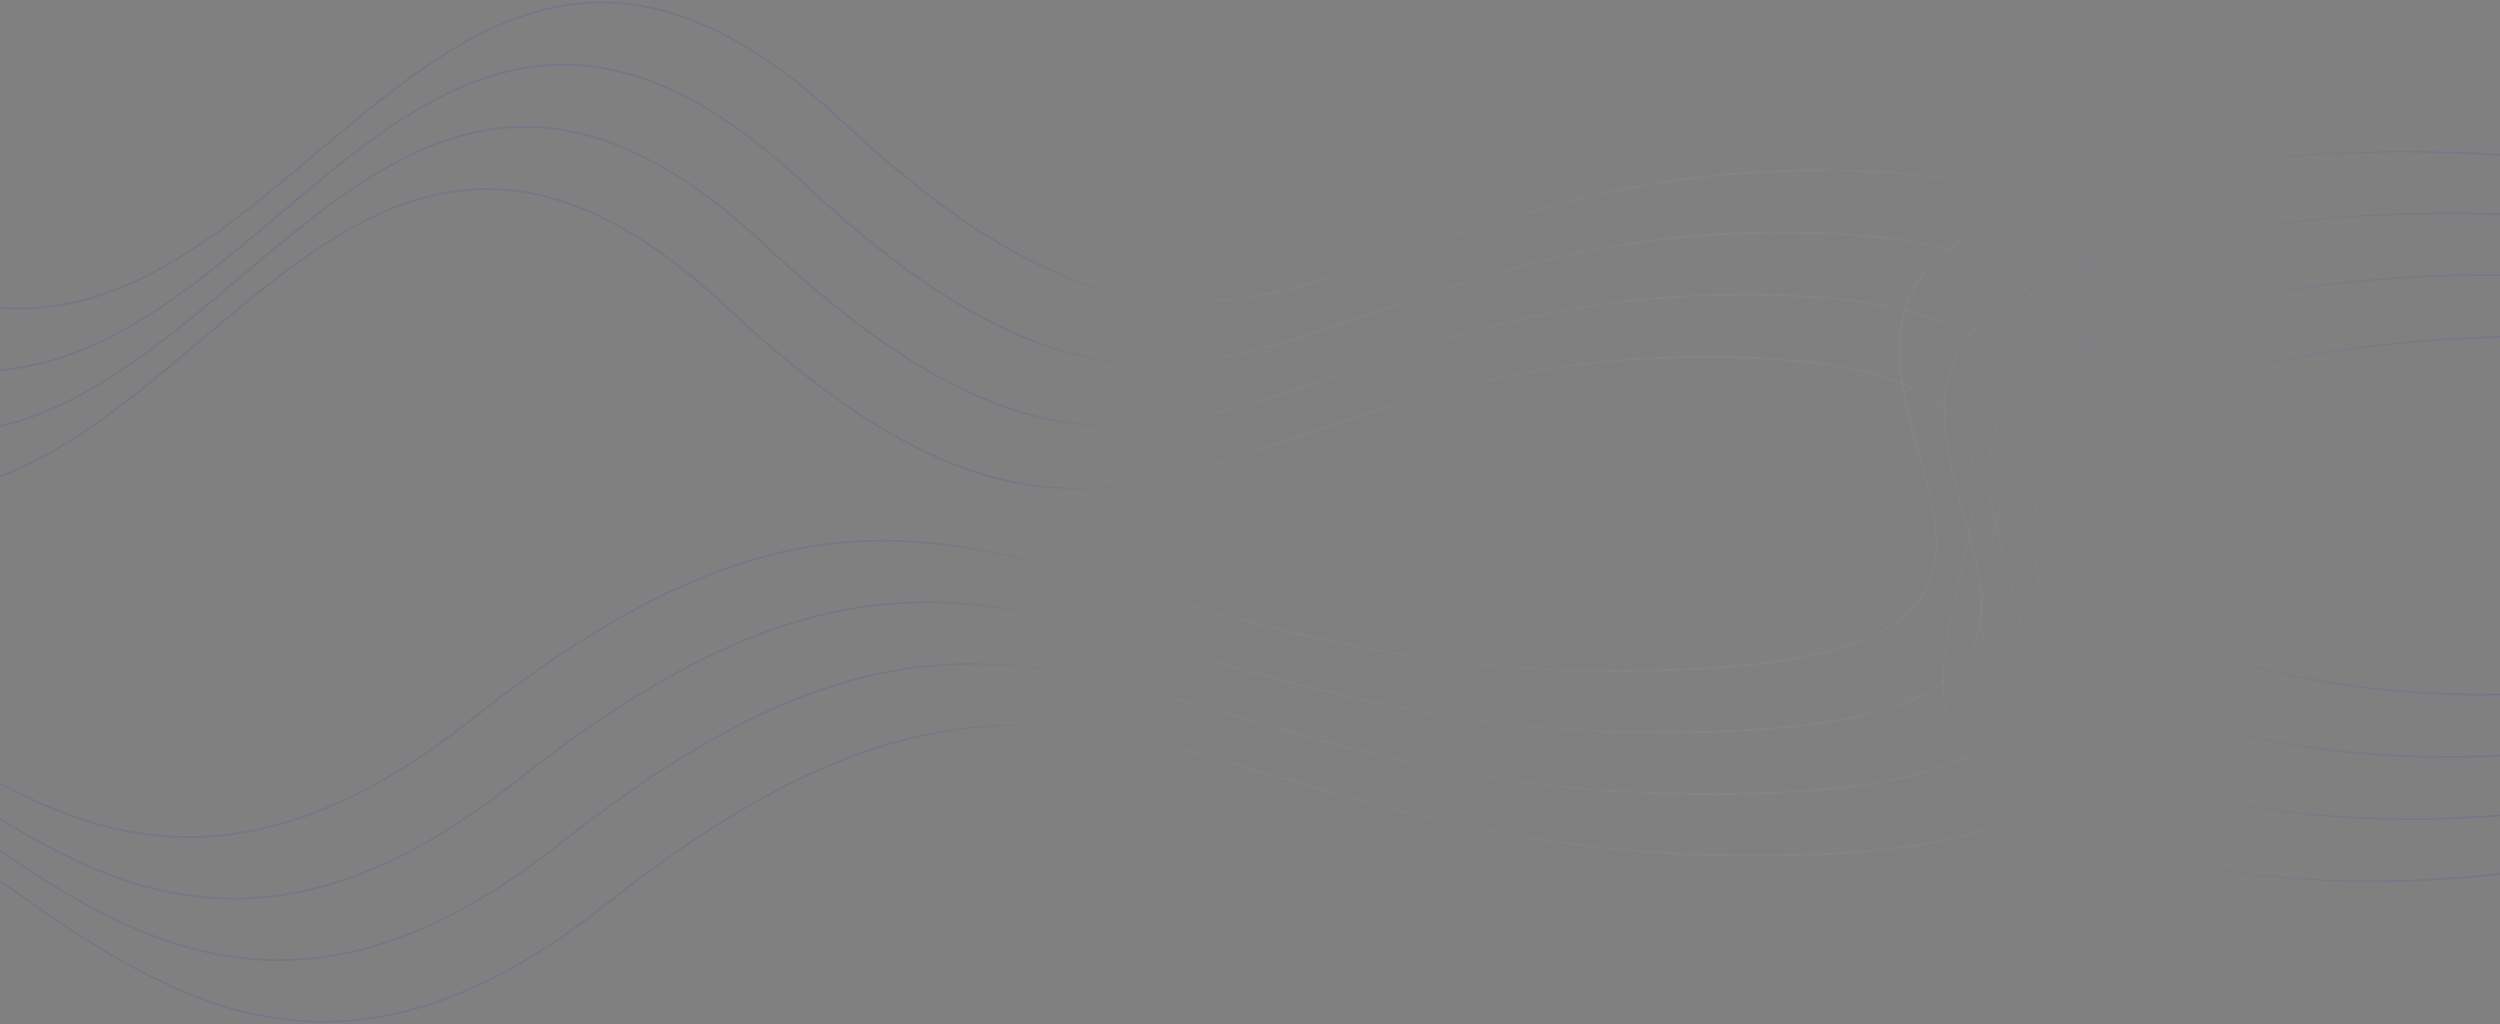 <svg width="1440" height="590" viewBox="0 0 1440 590" fill="none" xmlns="http://www.w3.org/2000/svg">
<rect x="0" y="0" width="1440" height="590" fill="#808080" stroke="none"/>
<path opacity="0.2" fillRule="evenodd" clipRule="evenodd" d="M1678.41 135.294C1596.24 104.537 1382.9 56.956 1186.74 112.673C1125.4 130.095 1101.67 155.454 1095.37 183.952C1092.23 198.167 1093.44 213.107 1096.4 228.131C1098.54 238.979 1101.6 249.904 1104.61 260.644L1104.62 260.663C1105.77 264.782 1106.92 268.874 1108 272.923C1115.85 302.239 1120.39 329.323 1101.59 349.635C1092.17 359.807 1076.85 368.335 1053.01 374.567C1029.17 380.799 996.846 384.724 953.467 385.721C822.829 388.723 733.27 362.472 657.452 340.248C632.571 332.955 609.169 326.096 586.282 320.847C539.969 310.225 495.779 306.209 445.763 318.598C395.757 330.984 339.97 359.759 270.436 414.642C201.006 469.442 142.984 485.78 91.139 480.788C39.27 475.793 -6.503 449.442 -51.428 418.667C-62.289 411.227 -73.101 403.527 -83.938 395.81C-117.892 371.631 -152.082 347.284 -188.725 330.238C-237.1 307.736 -289.802 297.926 -352.014 317.921L-351.708 318.873C-289.787 298.972 -237.347 308.723 -189.147 331.145C-152.595 348.148 -118.512 372.419 -84.575 396.586C-73.724 404.312 -62.889 412.028 -51.993 419.492C-7.05 450.279 38.903 476.762 91.043 481.783C143.209 486.807 201.481 470.341 271.055 415.427C340.524 360.596 396.183 331.909 446.004 319.568C495.816 307.23 539.837 311.221 586.058 321.821C608.874 327.054 632.23 333.9 657.082 341.185L657.083 341.186C732.92 363.415 822.681 389.727 953.49 386.721C996.908 385.723 1029.32 381.793 1053.26 375.535C1077.21 369.277 1092.73 360.679 1102.32 350.314C1121.55 329.553 1116.8 301.918 1108.97 272.665C1107.88 268.591 1106.73 264.484 1105.57 260.358L1105.56 260.337C1102.56 249.61 1099.51 238.744 1097.38 227.938C1094.43 212.976 1093.24 198.191 1096.34 184.168C1102.53 156.188 1125.83 131.011 1187.01 113.635C1382.9 57.997 1596.01 105.517 1678.06 136.23L1678.41 135.294ZM1212.6 148.136C1408.76 92.419 1622.1 140 1704.27 170.756L1703.92 171.693C1621.87 140.98 1408.76 93.46 1212.87 149.098C1151.7 166.474 1128.39 191.651 1122.2 219.63C1119.1 233.654 1120.29 248.438 1123.24 263.401C1125.37 274.207 1128.42 285.073 1131.42 295.8L1131.43 295.821C1132.59 299.947 1133.74 304.053 1134.83 308.127C1142.66 337.381 1147.41 365.016 1128.19 385.777C1118.59 396.142 1103.07 404.74 1079.12 410.998C1055.18 417.256 1022.77 421.186 979.351 422.183C848.542 425.19 758.78 398.878 682.943 376.648L682.941 376.648L682.937 376.646C658.087 369.362 634.732 362.517 611.919 357.284C565.697 346.684 521.676 342.693 471.864 355.031C422.043 367.372 366.384 396.059 296.915 450.89C227.341 505.804 169.07 522.269 116.904 517.246C64.763 512.225 18.81 485.742 -26.133 454.955C-37.029 447.491 -47.864 439.775 -58.714 432.048C-92.651 407.882 -126.735 383.611 -163.287 366.608C-211.487 344.186 -263.927 334.435 -325.848 354.336L-326.154 353.384C-263.941 333.389 -211.239 343.198 -162.865 365.701C-126.222 382.747 -92.032 407.094 -58.078 431.273C-47.241 438.99 -36.428 446.69 -25.568 454.13C19.357 484.905 65.13 511.256 117 516.251C168.844 521.243 226.866 504.905 296.296 450.105C365.83 395.222 421.617 366.447 471.624 354.061C521.64 341.672 565.83 345.688 612.142 356.31C635.03 361.559 658.431 368.418 683.312 375.711C759.13 397.935 848.69 424.186 979.328 421.184C1022.71 420.187 1055.03 416.261 1078.87 410.03C1102.72 403.798 1118.03 395.27 1127.45 385.098C1146.25 364.786 1141.71 337.702 1133.86 308.386C1132.78 304.341 1131.63 300.254 1130.48 296.14L1130.48 296.126L1130.47 296.107C1127.46 285.367 1124.4 274.442 1122.26 263.594C1119.3 248.57 1118.09 233.63 1121.23 219.415C1127.53 190.917 1151.26 165.558 1212.6 148.136ZM1730.13 206.22C1647.97 175.464 1434.63 127.883 1238.46 183.6C1177.12 201.022 1153.39 226.38 1147.09 254.878C1143.95 269.094 1145.16 284.034 1148.12 299.058C1150.26 309.906 1153.32 320.831 1156.33 331.571L1156.34 331.59L1156.34 331.604L1156.37 331.701C1157.51 335.783 1158.65 339.837 1159.72 343.85C1167.57 373.166 1172.12 400.25 1153.31 420.562C1143.9 430.734 1128.58 439.262 1104.73 445.494C1080.89 451.725 1048.57 455.651 1005.19 456.648C874.552 459.65 784.992 433.398 709.174 411.175C684.293 403.882 660.891 397.023 638.004 391.773C591.691 381.152 547.501 377.136 497.485 389.524C447.479 401.911 391.692 430.686 322.158 485.569C252.728 540.369 194.706 556.707 142.861 551.715C90.992 546.72 45.219 520.368 0.294 489.594C-10.567 482.154 -21.379 474.454 -32.216 466.737C-66.17 442.558 -100.36 418.211 -137.003 401.165C-185.378 378.662 -238.08 368.853 -300.292 388.848L-299.986 389.8C-238.065 369.899 -185.625 379.65 -137.425 402.072C-100.873 419.075 -66.79 443.346 -32.853 467.512C-22.002 475.239 -11.167 482.955 -0.271 490.419C44.672 521.206 90.625 547.689 142.766 552.71C194.932 557.733 253.203 541.268 322.777 486.354C392.246 431.522 447.905 402.836 497.726 390.495C547.538 378.157 591.559 382.147 637.78 392.748C660.596 397.981 683.953 404.827 708.805 412.112C784.642 434.342 874.403 460.654 1005.21 457.647C1048.63 456.649 1081.04 452.72 1104.99 446.461C1128.93 440.203 1144.45 431.606 1154.05 421.241C1173.27 400.479 1168.52 372.845 1160.69 343.591C1159.6 339.517 1158.45 335.411 1157.29 331.284L1157.29 331.263C1154.28 320.537 1151.23 309.671 1149.1 298.865C1146.15 283.902 1144.97 269.118 1148.07 255.094C1154.25 227.114 1177.56 201.938 1238.73 184.562C1434.62 128.924 1647.73 176.444 1729.78 207.157L1730.13 206.22ZM1756 241.683C1673.83 210.927 1460.49 163.346 1264.32 219.063C1202.98 236.485 1179.25 261.843 1172.95 290.341C1169.81 304.557 1171.02 319.497 1173.98 334.521C1176.12 345.369 1179.18 356.294 1182.19 367.034L1182.2 367.053L1182.2 367.072L1182.21 367.082C1183.36 371.191 1184.5 375.273 1185.58 379.313C1193.43 408.629 1197.98 435.713 1179.17 456.025C1169.76 466.197 1154.44 474.725 1130.59 480.957C1106.75 487.188 1074.43 491.113 1031.05 492.11C900.413 495.113 810.853 468.861 735.035 446.638C710.154 439.345 686.753 432.486 663.865 427.236C617.553 416.615 573.363 412.598 523.347 424.987C473.34 437.374 417.553 466.149 348.019 521.032C278.589 575.832 220.567 592.17 168.723 587.177C116.853 582.183 71.08 555.831 26.155 525.057C15.296 517.618 4.485 509.919 -6.35 502.203L-6.35 502.203L-6.351 502.203L-6.355 502.2C-40.309 478.021 -74.499 453.673 -111.142 436.628C-159.516 414.125 -212.218 404.316 -274.431 424.311L-274.125 425.263C-212.204 405.362 -159.764 415.113 -111.564 437.535C-75.012 454.538 -40.928 478.809 -6.991 502.975C3.859 510.702 14.694 518.417 25.59 525.882C70.533 556.669 116.486 583.152 168.627 588.173C220.793 593.196 279.064 576.731 348.638 521.817C418.107 466.985 473.766 438.299 523.587 425.958C573.399 413.62 617.42 417.61 663.642 428.211C686.458 433.444 709.814 440.29 734.666 447.575C810.503 469.805 900.264 496.117 1031.07 493.11C1074.49 492.112 1106.9 488.183 1130.85 481.924C1154.79 475.666 1170.31 467.069 1179.91 456.704C1199.13 435.942 1194.38 408.308 1186.55 379.054C1185.46 374.981 1184.31 370.876 1183.15 366.749L1183.15 366.726C1180.14 356 1177.09 345.134 1174.96 334.327C1172.01 319.365 1170.83 304.58 1173.93 290.557C1180.11 262.577 1203.42 237.401 1264.6 220.025C1460.48 164.387 1673.59 211.907 1755.64 242.62L1756 241.683Z" fill="url(#paint0_linear_8571_408794)"/>
<path opacity="0.2" fillRule="evenodd" clipRule="evenodd" d="M1616.96 459.26C1546.98 490.335 1365.29 538.411 1198.21 482.114C1172.08 473.31 1153.96 462.502 1141.7 450.288C1129.43 438.068 1123.05 424.462 1120.38 410.107C1117.71 395.762 1118.73 380.684 1121.26 365.512C1123.08 354.559 1125.68 343.529 1128.25 332.683L1128.25 332.678L1128.25 332.663C1129.23 328.5 1130.21 324.364 1131.14 320.27C1137.82 290.656 1141.7 263.258 1125.67 242.724C1117.66 232.456 1104.63 223.852 1084.35 217.563C1064.06 211.273 1036.55 207.309 999.626 206.302C888.42 203.27 812.193 229.777 747.64 252.224C726.449 259.593 706.517 266.525 687.017 271.83C647.569 282.563 609.914 286.625 567.294 274.101C524.689 261.581 477.176 232.502 417.968 177.061C358.854 121.709 309.482 105.233 265.395 110.27C221.271 115.31 182.318 141.908 144.062 172.998C134.817 180.511 125.612 188.288 116.386 196.082C87.474 220.508 58.353 245.11 27.144 262.333C-14.066 285.075 -58.984 294.997 -112.003 274.781L-111.646 273.847C-58.969 293.933 -14.361 284.096 26.66 261.457C57.775 244.287 86.787 219.777 115.682 195.366C124.922 187.56 134.15 179.764 143.431 172.222C181.694 141.126 220.844 114.352 265.282 109.276C309.757 104.195 359.406 120.856 418.651 176.331C477.801 231.718 525.181 260.683 567.576 273.142C609.958 285.596 647.412 281.57 686.755 270.865C706.17 265.582 726.051 258.669 747.207 251.312C811.784 228.855 888.245 202.265 999.654 205.303C1036.63 206.311 1064.24 210.281 1084.65 216.608C1105.05 222.936 1118.28 231.631 1126.46 242.109C1142.81 263.065 1138.78 290.941 1132.11 320.491C1131.18 324.605 1130.2 328.752 1129.22 332.921L1129.21 332.939L1129.21 332.94C1126.65 343.776 1124.06 354.757 1122.24 365.676C1119.73 380.795 1118.72 395.743 1121.36 409.924C1124 424.094 1130.29 437.513 1142.41 449.58C1154.53 461.654 1172.5 472.395 1198.53 481.167C1365.28 537.354 1546.7 489.365 1616.55 458.346L1616.96 459.26ZM1220.23 446.291C1387.31 502.588 1569 454.512 1638.98 423.437L1638.57 422.523C1568.72 453.542 1387.3 501.531 1220.55 445.344C1194.52 436.572 1176.55 425.83 1164.43 413.757C1152.31 401.689 1146.02 388.271 1143.38 374.1C1140.74 359.919 1141.75 344.972 1144.26 329.853C1146.08 318.934 1148.67 307.954 1151.23 297.119L1151.23 297.117L1151.23 297.115L1151.24 297.097C1152.22 292.929 1153.2 288.781 1154.13 284.667C1160.8 255.118 1164.83 227.242 1148.48 206.285C1140.3 195.808 1127.07 187.113 1106.66 180.785C1086.26 174.458 1058.65 170.488 1021.67 169.479C910.265 166.442 833.803 193.032 769.227 215.488C748.071 222.846 728.19 229.759 708.774 235.042C669.431 245.747 631.977 249.773 589.596 237.319C547.2 224.86 499.821 195.895 440.671 140.508C381.426 85.033 331.776 68.372 287.301 73.453C242.864 78.529 203.714 105.303 165.451 136.399C156.17 143.941 146.942 151.737 137.702 159.543C108.807 183.953 79.794 208.463 48.68 225.634C7.659 248.272 -36.949 258.109 -89.627 238.024L-89.983 238.958C-36.964 259.174 7.953 249.252 49.163 226.51C80.372 209.286 109.493 184.685 138.406 160.258L138.407 160.258C147.632 152.464 156.837 144.688 166.081 137.175C204.338 106.084 243.29 79.487 287.415 74.446C331.502 69.41 380.874 85.886 439.987 141.238C499.195 196.679 546.709 225.758 589.314 238.278C631.934 250.802 669.589 246.74 709.037 236.007C728.536 230.701 748.469 223.77 769.659 216.401C834.213 193.954 910.439 167.447 1021.65 170.479C1058.57 171.486 1086.08 175.45 1106.37 181.74C1126.65 188.029 1139.68 196.633 1147.69 206.901C1163.72 227.435 1159.84 254.833 1153.15 284.447C1152.23 288.541 1151.25 292.677 1150.27 296.839L1150.27 296.855L1150.27 296.86C1147.7 307.706 1145.1 318.736 1143.28 329.689C1140.75 344.861 1139.73 359.939 1142.4 374.284C1145.07 388.639 1151.45 402.245 1163.72 414.465C1175.98 426.679 1194.1 437.487 1220.23 446.291ZM1661 387.614C1591.02 418.689 1409.33 466.765 1242.25 410.468C1216.12 401.664 1198 390.855 1185.74 378.642C1173.47 366.422 1167.09 352.816 1164.42 338.46C1161.75 324.116 1162.77 309.037 1165.3 293.866C1167.12 282.912 1169.72 271.883 1172.29 261.036L1172.29 261.032L1172.29 261.016C1173.27 256.853 1174.25 252.718 1175.17 248.624C1181.86 219.01 1185.74 191.612 1169.71 171.077C1161.7 160.81 1148.67 152.206 1128.39 145.917C1108.1 139.627 1080.59 135.663 1043.67 134.656C932.459 131.624 856.233 158.13 791.68 180.578C770.489 187.947 750.556 194.878 731.057 200.184C691.609 210.917 653.954 214.979 611.334 202.455C568.729 189.935 521.215 160.856 462.007 105.415C402.894 50.062 353.522 33.587 309.435 38.623C265.31 43.664 226.358 70.261 188.101 101.352C178.857 108.864 169.654 116.64 160.428 124.433L160.428 124.434L160.427 124.435L160.426 124.435C131.513 148.861 102.393 173.463 71.183 190.686C29.974 213.429 -14.944 223.35 -67.963 203.135L-67.607 202.201C-14.929 222.286 29.679 212.449 70.7 189.811C101.814 172.64 130.827 148.13 159.722 123.72C168.962 115.914 178.19 108.118 187.471 100.576C225.734 69.479 264.884 42.706 309.321 37.63C353.796 32.549 403.446 49.209 462.691 104.685C521.841 160.071 569.22 189.037 611.616 201.495C653.997 213.949 691.452 209.923 730.794 199.219C750.21 193.936 770.091 187.022 791.247 179.665C855.823 157.208 932.285 130.619 1043.69 133.656C1080.67 134.664 1108.28 138.634 1128.68 144.962C1149.09 151.289 1162.32 159.984 1170.5 170.462C1186.85 191.418 1182.82 219.294 1176.15 248.844C1175.22 252.958 1174.24 257.105 1173.26 261.274L1173.25 261.292L1173.25 261.294L1173.25 261.295L1173.25 261.297C1170.69 272.132 1168.1 283.112 1166.28 294.03C1163.77 309.148 1162.76 324.096 1165.4 338.277C1168.04 352.448 1174.33 365.866 1186.45 377.933C1198.57 390.007 1216.54 400.749 1242.57 409.52C1409.32 465.708 1590.74 417.718 1660.59 386.7L1661 387.614ZM1683.02 351.791C1613.04 382.866 1431.35 430.942 1264.27 374.645C1238.14 365.841 1220.02 355.032 1207.76 342.819C1195.49 330.599 1189.11 316.992 1186.44 302.637C1183.77 288.293 1184.8 273.214 1187.32 258.042C1189.14 247.089 1191.74 236.06 1194.31 225.213L1194.31 225.208L1194.31 225.193C1195.29 221.03 1196.27 216.895 1197.2 212.801C1203.88 183.186 1207.76 155.788 1191.73 135.254C1183.72 124.987 1170.69 116.382 1150.41 110.093C1130.12 103.804 1102.62 99.839 1065.69 98.833C954.48 95.8 878.254 122.307 813.7 144.755C792.51 152.123 772.577 159.055 753.077 164.36C713.629 175.094 675.974 179.156 633.355 166.632C590.749 154.112 543.236 125.033 484.028 69.591C424.915 14.239 375.543 -2.237 331.455 2.8C287.331 7.841 248.378 34.438 210.122 65.528C200.877 73.041 191.672 80.818 182.447 88.612C153.534 113.038 124.413 137.64 93.204 154.863C51.994 177.605 7.076 187.527 -45.943 167.312L-45.586 166.377C7.092 186.463 51.699 176.626 92.721 153.988C123.835 136.817 152.847 112.307 181.743 87.896C190.982 80.091 200.21 72.295 209.491 64.752C247.755 33.656 286.905 6.883 331.342 1.806C375.817 -3.275 425.467 13.386 484.711 68.862C543.861 124.248 591.241 153.214 633.637 165.672C676.018 178.126 713.472 174.1 752.815 163.395C772.228 158.113 792.106 151.201 813.259 143.845L813.261 143.844L813.267 143.842L813.267 143.842C877.844 121.385 954.305 94.795 1065.71 97.833C1102.69 98.841 1130.3 102.811 1150.71 109.138C1171.11 115.466 1184.34 124.161 1192.52 134.639C1208.87 155.595 1204.84 183.471 1198.17 213.021C1197.24 217.135 1196.26 221.282 1195.28 225.451L1195.27 225.469L1195.27 225.47L1195.27 225.471L1195.27 225.473C1192.71 236.308 1190.12 247.288 1188.3 258.206C1185.79 273.325 1184.78 288.273 1187.42 302.454C1190.06 316.624 1196.35 330.043 1208.47 342.11C1220.59 354.184 1238.56 364.925 1264.59 373.697C1431.34 429.885 1612.76 381.895 1682.61 350.877L1683.02 351.791Z" fill="url(#paint1_linear_8571_408794)"/>
<defs>
<linearGradient id="paint0_linear_8571_408794" x1="-109.595" y1="461.604" x2="1737.96" y2="461.604" gradientUnits="userSpaceOnUse">
<stop offset="0.342" stop-color="#4535AF" stop-opacity="0.7"/>
<stop offset="0.512" stop-color="#F8EFF4" stop-opacity="0.1"/>
<stop offset="0.852" stop-color="#4535AF" stop-opacity="0.8"/>
</linearGradient>
<linearGradient id="paint1_linear_8571_408794" x1="94.422" y1="129.656" x2="1667.66" y2="129.656" gradientUnits="userSpaceOnUse">
<stop offset="0.31" stop-color="#4535AF" stop-opacity="0.7"/>
<stop offset="0.461" stop-color="#F8EFF4" stop-opacity="0.1"/>
<stop offset="0.852" stop-color="#4535AF" stop-opacity="0.8"/>
</linearGradient>
</defs>
</svg>

